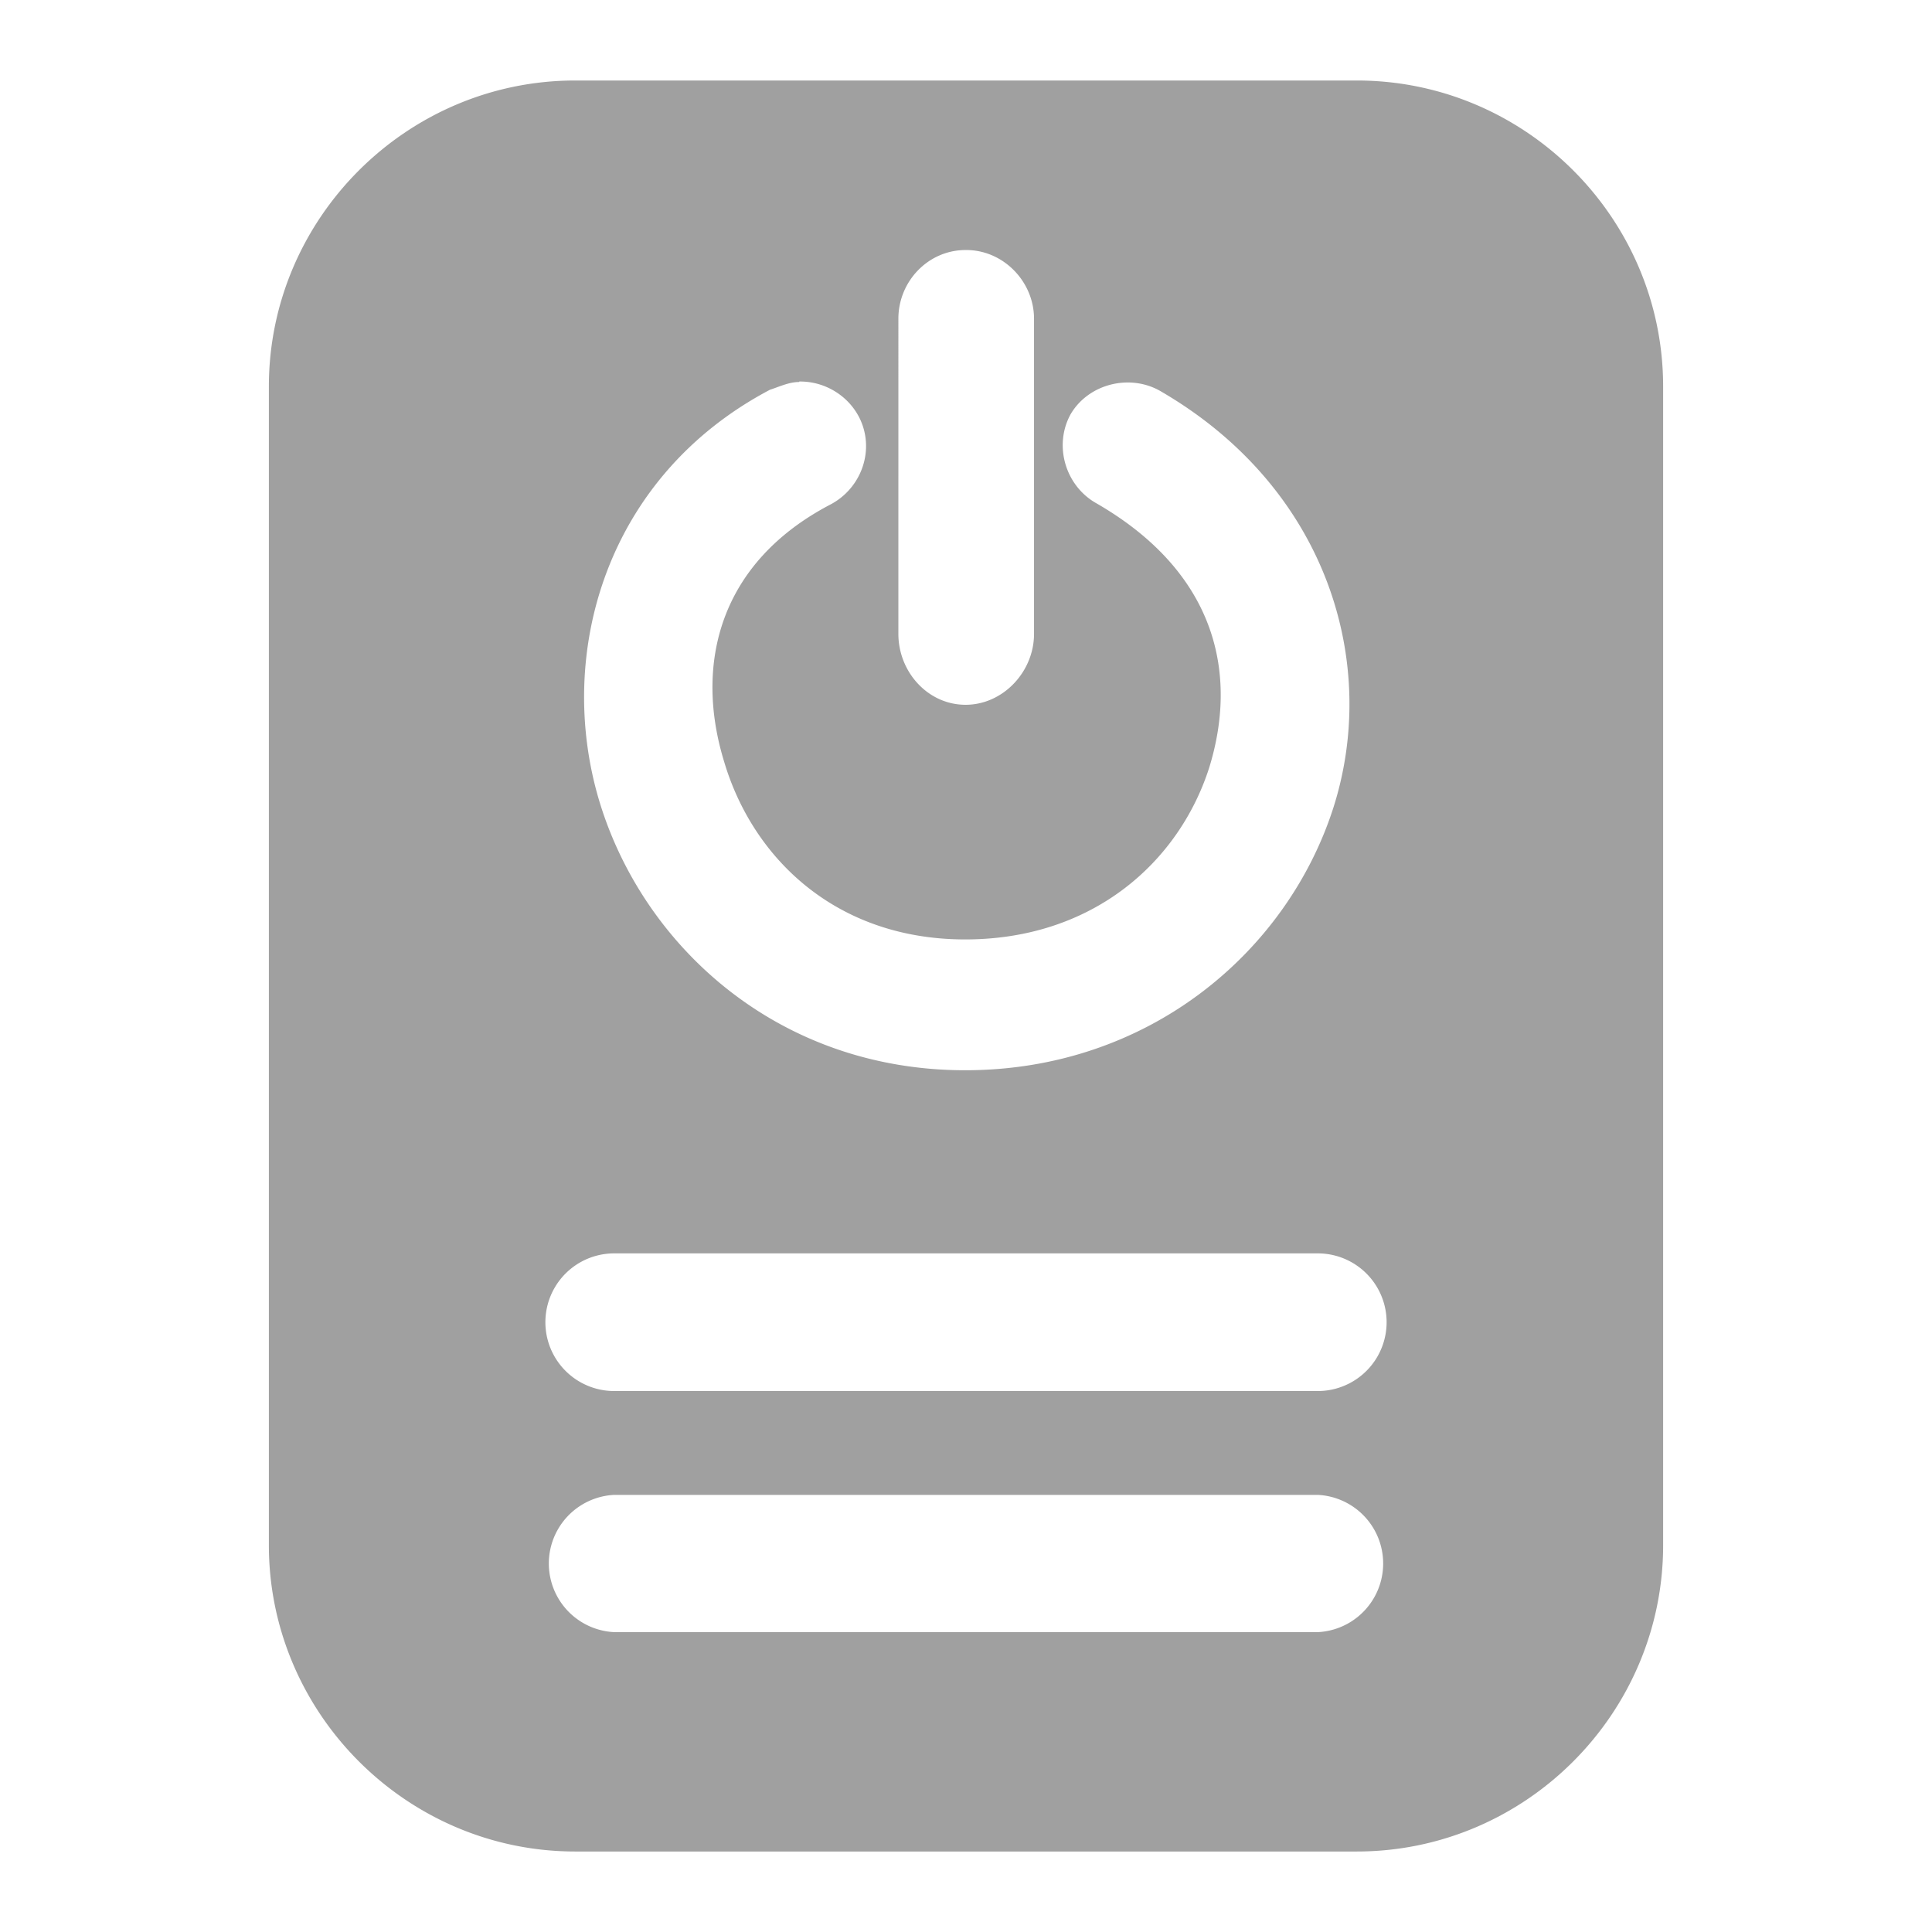 <svg xmlns="http://www.w3.org/2000/svg" xmlns:xlink="http://www.w3.org/1999/xlink" width="48" height="48">
  <defs id="acyl-settings">
    <linearGradient id="acyl-gradient" x1="0%" x2="0%" y1="0%" y2="100%">
      <stop offset="100%" style="stop-color:#A0A0A0;stop-opacity:1"/>
    </linearGradient>
    <g id="acyl-filter">
  </g>
    <g id="acyl-drawing">
      <path d="M 14.29,2 C 10.11,2 6.68,5.421 6.68,9.604 V 38.39 c 0,4.18 3.43,7.61 7.61,7.61 h 19.42 c 4.19,0 7.61,-3.43 7.61,-7.61 V 9.604 C 41.32,5.421 37.9,2 33.71,2 Z m 9.7,4.212 c 0.93,-0.01 1.7,0.779 1.7,1.706 v 7.832 c 0,0.94 -0.77,1.76 -1.7,1.76 -0.94,0 -1.67,-0.82 -1.67,-1.76 V 7.918 c 0,-0.927 0.74,-1.706 1.67,-1.706 z m -4.13,3.267 c 0.75,-0.01 1.43,0.498 1.61,1.221 0.18,0.72 -0.17,1.48 -0.83,1.83 -2.78,1.45 -3.39,3.98 -2.65,6.39 0.71,2.4 2.78,4.42 5.99,4.42 3.18,0 5.31,-1.93 6.06,-4.26 0.72,-2.32 0.2,-4.84 -2.79,-6.57 -0.78,-0.43 -1.08,-1.44 -0.65,-2.22 0.45,-0.765 1.49,-1.014 2.25,-0.562 4.14,2.412 5.43,6.762 4.27,10.362 -1.16,3.58 -4.6,6.5 -9.14,6.5 -4.65,0 -8.02,-3.09 -9.1,-6.72 -1.08,-3.65 0.18,-8.04 4.25,-10.187 0.22,-0.07 0.47,-0.192 0.72,-0.192 z m -4.6,21.661 h 17.48 a 1.71,1.71 0 1 1 0,3.42 H 15.26 a 1.71,1.71 0 1 1 0,-3.42 z m 0,6 h 17.48 a 1.707,1.707 0 0 1 0,3.41 H 15.26 a 1.707,1.707 0 0 1 0,-3.41 z" id="path-main"/>
    </g>
  </defs>
  <g id="acyl-visual">
    <use id="visible1" style="fill:url(#acyl-gradient)" xlink:href="#acyl-drawing"/>
  </g>
</svg>
